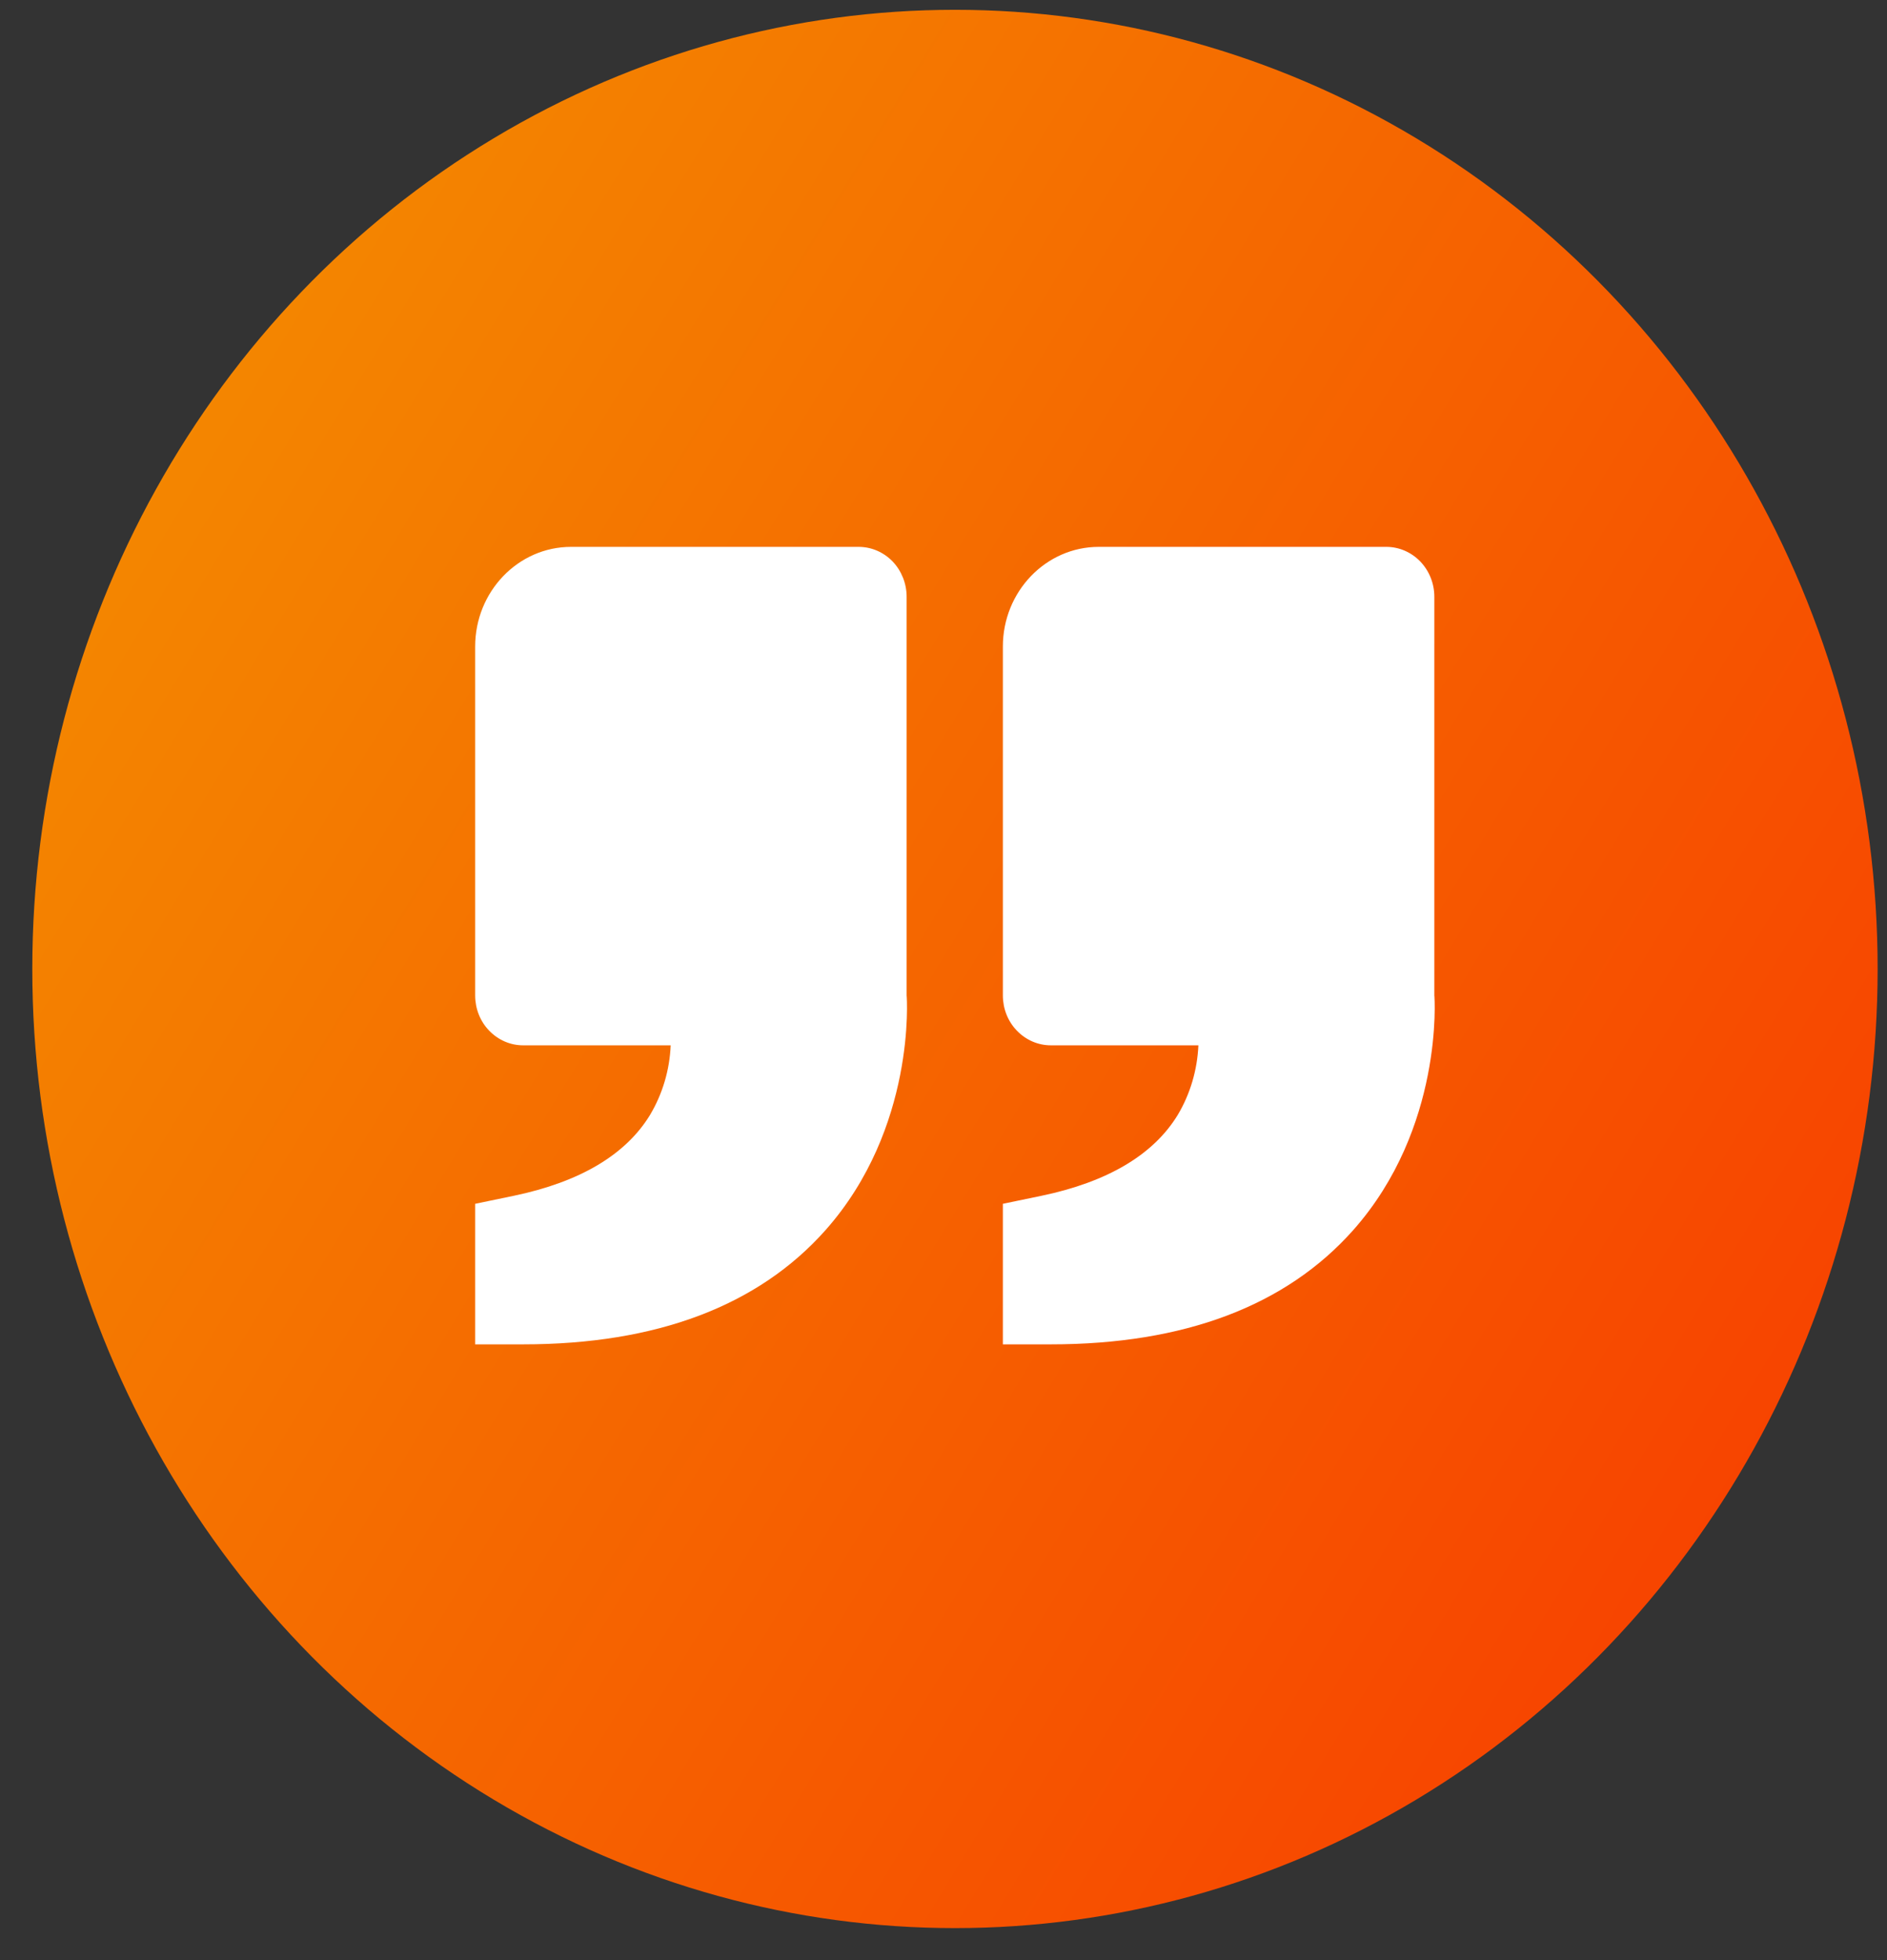 <svg width="26" height="27" viewBox="0 0 26 27" fill="none" xmlns="http://www.w3.org/2000/svg">
<rect x="0" y="0" width="26" height="27" fill="#333333" stroke="none"/>
<ellipse cx="13.158" cy="13.347" rx="12.713" ry="13.212" fill="url(#paint0_linear)"/>
<path d="M18.646 16.944C19.892 15.538 19.767 13.733 19.763 13.712V8.22C19.763 8.038 19.693 7.863 19.569 7.734C19.445 7.606 19.277 7.533 19.102 7.533H15.139C14.41 7.533 13.818 8.149 13.818 8.906V13.712C13.818 13.894 13.887 14.069 14.011 14.197C14.135 14.326 14.303 14.399 14.478 14.399H16.512C16.497 14.738 16.4 15.068 16.228 15.357C15.893 15.907 15.26 16.282 14.348 16.472L13.818 16.582V18.518H14.478C16.317 18.518 17.719 17.988 18.646 16.944ZM11.375 16.944C12.622 15.538 12.496 13.733 12.492 13.712V8.22C12.492 8.038 12.422 7.863 12.299 7.734C12.175 7.606 12.007 7.533 11.831 7.533H7.868C7.139 7.533 6.547 8.149 6.547 8.906V13.712C6.547 13.894 6.616 14.069 6.74 14.197C6.864 14.326 7.032 14.399 7.207 14.399H9.241C9.227 14.738 9.129 15.068 8.957 15.357C8.622 15.907 7.99 16.282 7.077 16.472L6.547 16.582V18.518H7.207C9.046 18.518 10.448 17.988 11.375 16.944Z" fill="white"/>
<defs>
<linearGradient id="paint0_linear" x1="0.445" y1="0.135" x2="31.36" y2="18.962" gradientUnits="userSpaceOnUse">
<stop stop-color="#F39200"/>
<stop offset="1" stop-color="#F83600"/>
</linearGradient>
</defs>
</svg>
